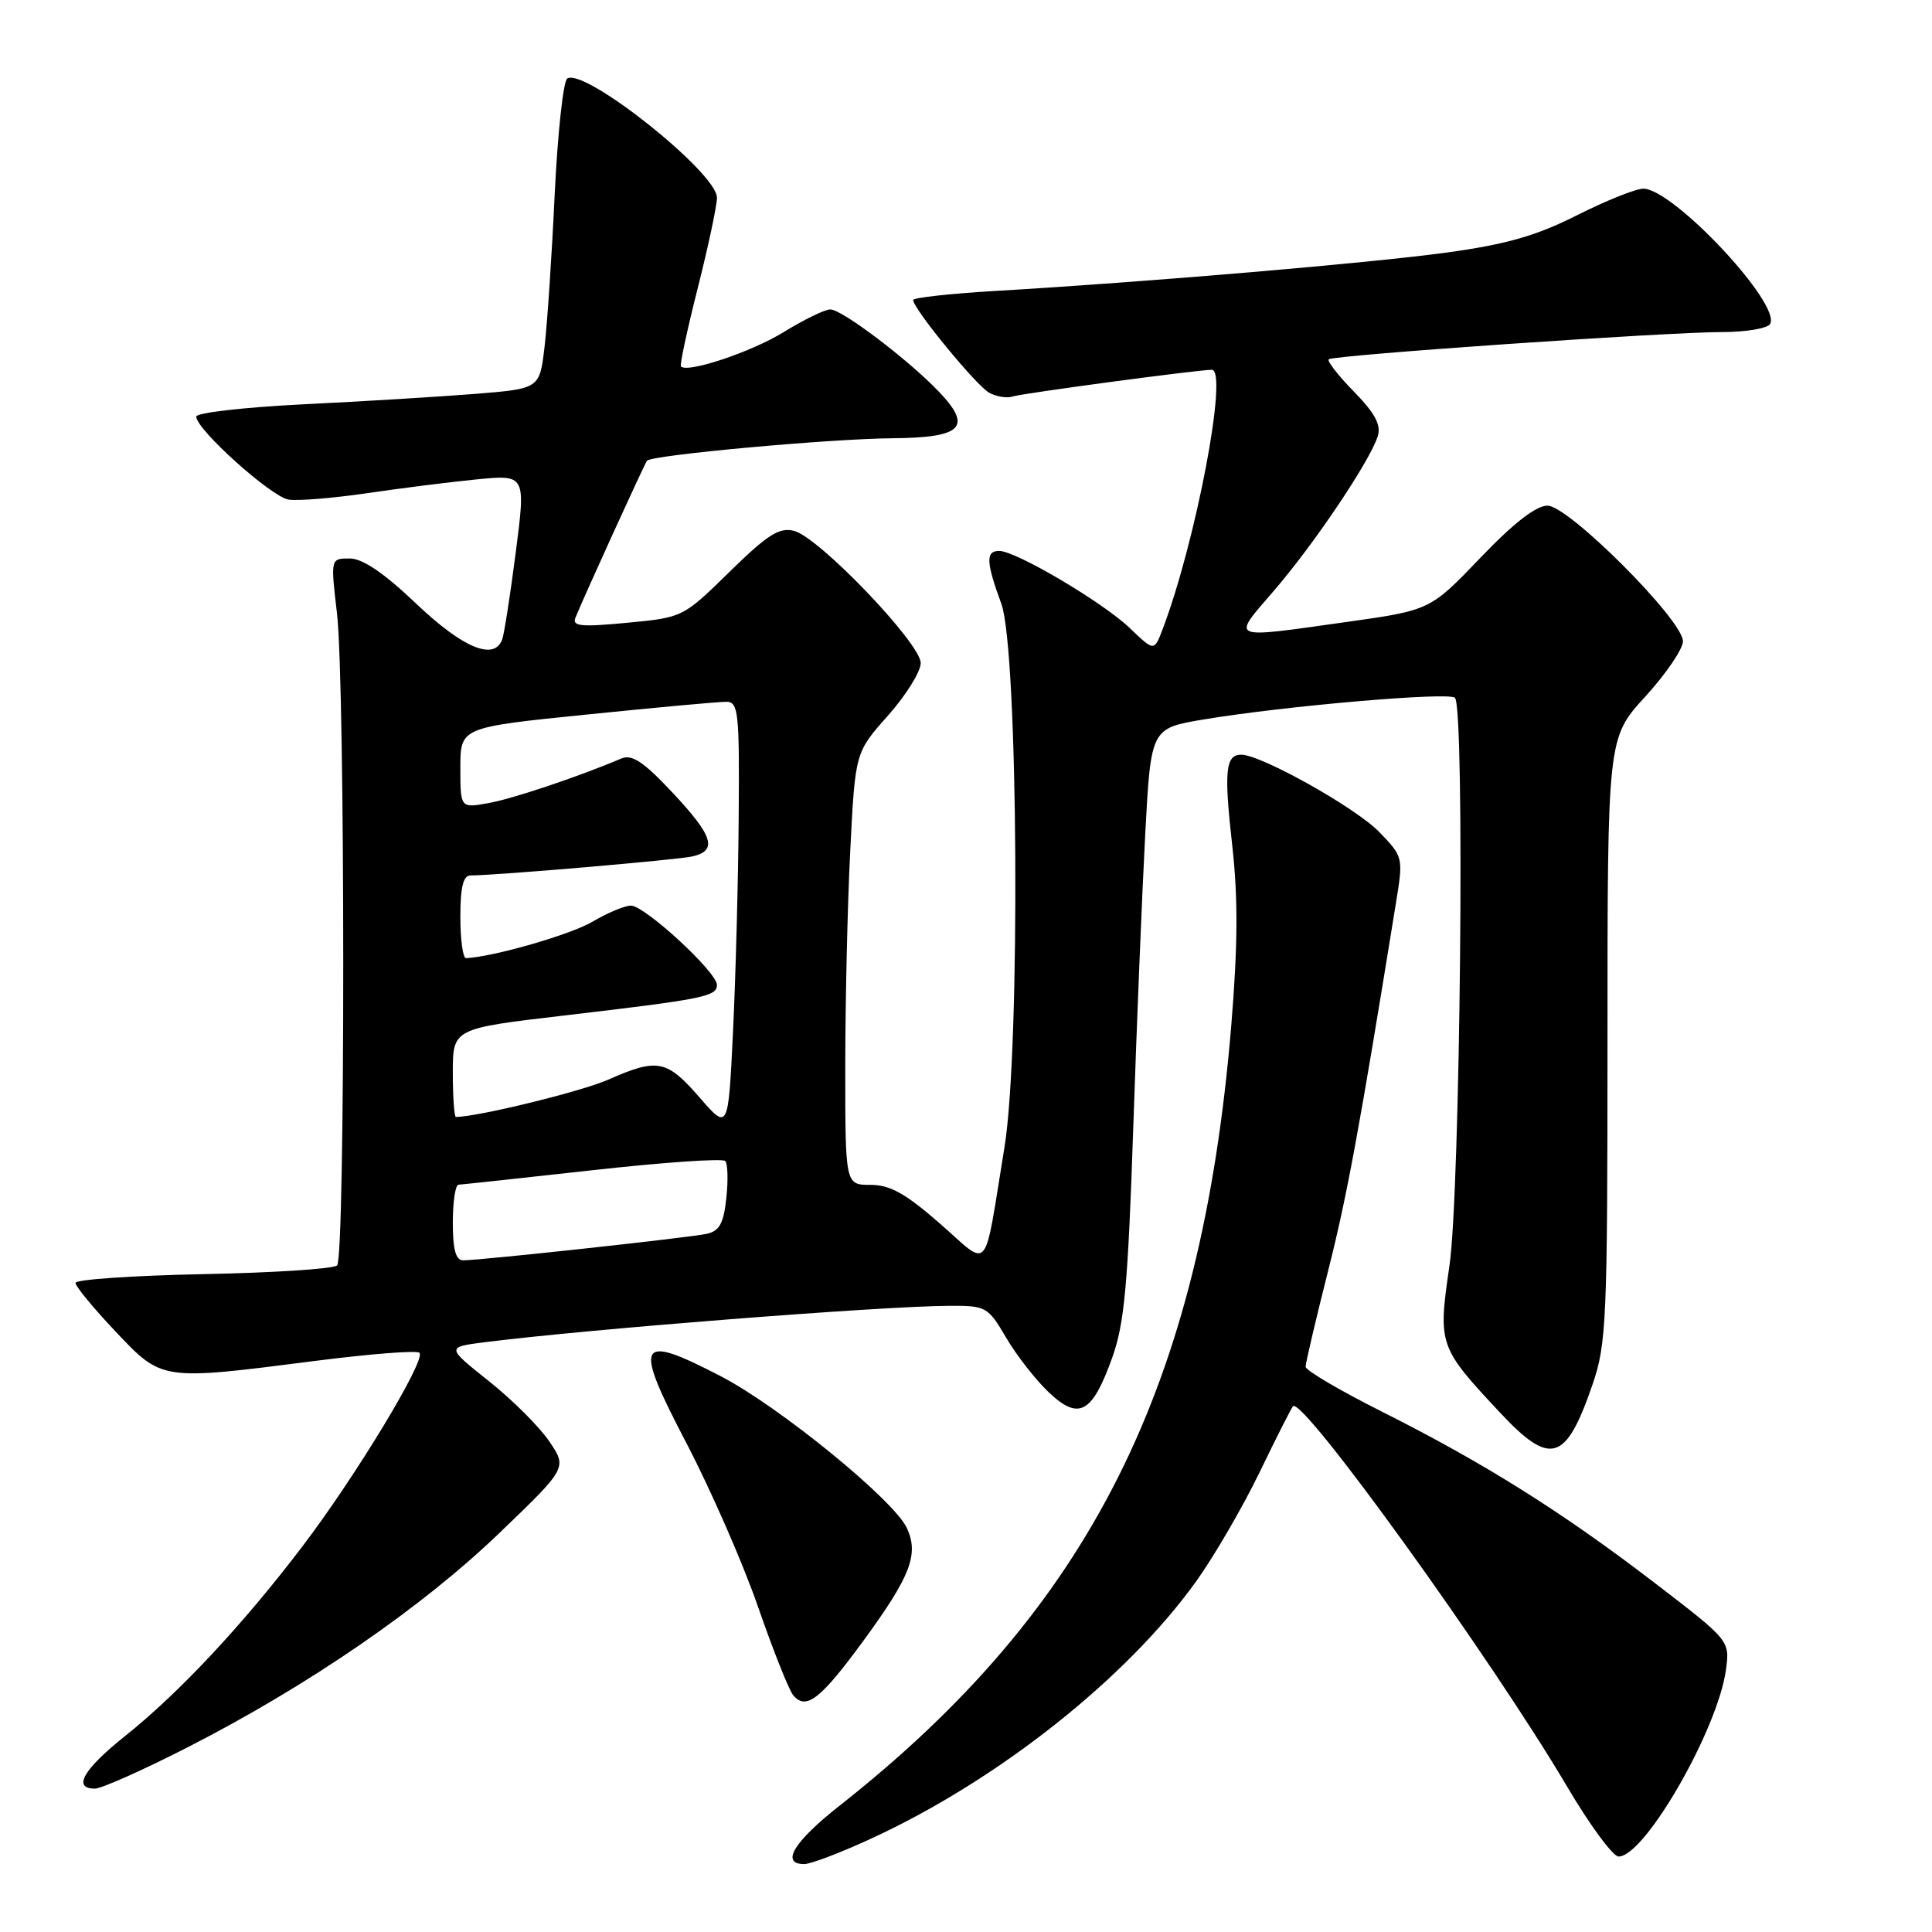 <?xml version="1.0" encoding="UTF-8" standalone="no"?>
<!DOCTYPE svg PUBLIC "-//W3C//DTD SVG 1.1//EN" "http://www.w3.org/Graphics/SVG/1.1/DTD/svg11.dtd" >
<svg xmlns="http://www.w3.org/2000/svg" xmlns:xlink="http://www.w3.org/1999/xlink" version="1.1" viewBox="0 0 256 256">
 <g >
 <path fill="currentColor"
d=" M 115.55 243.57 C 132.34 235.81 149.32 222.35 158.54 209.48 C 160.91 206.16 164.67 199.69 166.90 195.09 C 169.12 190.49 171.12 186.55 171.33 186.33 C 172.62 185.05 197.61 219.73 207.66 236.75 C 210.66 241.84 213.73 246.00 214.47 246.00 C 217.95 246.00 227.63 229.14 228.70 221.24 C 229.21 217.38 229.21 217.38 219.17 209.68 C 206.97 200.33 196.64 193.85 183.17 187.08 C 177.58 184.28 173.00 181.58 173.00 181.10 C 173.00 180.61 174.32 174.97 175.94 168.56 C 178.50 158.45 180.07 149.94 184.99 119.53 C 185.95 113.61 185.93 113.52 182.73 110.22 C 179.63 107.02 167.09 100.00 164.47 100.00 C 162.38 100.00 162.17 102.17 163.28 112.05 C 164.06 118.99 164.02 125.35 163.14 136.00 C 159.16 183.81 144.43 213.12 111.25 239.26 C 105.17 244.05 103.38 247.00 106.57 247.00 C 107.43 247.00 111.47 245.46 115.55 243.57 Z  M 24.97 231.47 C 40.88 223.33 55.85 213.04 66.10 203.20 C 75.16 194.50 75.16 194.50 72.79 191.00 C 71.49 189.07 67.88 185.47 64.77 183.00 C 59.12 178.50 59.12 178.50 64.31 177.84 C 77.91 176.12 116.69 173.08 125.65 173.03 C 130.67 173.00 130.88 173.11 133.32 177.25 C 134.69 179.59 137.23 182.84 138.95 184.47 C 142.94 188.27 144.72 187.31 147.37 179.91 C 148.99 175.41 149.46 170.28 150.16 149.50 C 150.62 135.75 151.34 118.20 151.75 110.50 C 152.50 96.50 152.50 96.50 159.50 95.33 C 170.24 93.54 192.00 91.66 192.79 92.46 C 194.12 93.80 193.50 157.89 192.06 167.71 C 190.53 178.24 190.61 178.46 198.81 187.23 C 205.46 194.33 207.49 193.71 211.01 183.48 C 212.87 178.07 213.00 175.05 213.00 137.73 C 213.00 97.78 213.00 97.78 218.00 92.31 C 220.75 89.30 223.00 86.00 223.00 84.97 C 223.00 82.17 207.85 67.00 205.05 67.00 C 203.53 67.00 200.55 69.32 196.14 73.93 C 189.50 80.86 189.50 80.86 178.32 82.43 C 162.65 84.63 163.14 84.84 168.82 78.25 C 174.12 72.11 181.52 61.10 182.56 57.80 C 183.03 56.32 182.20 54.76 179.42 51.91 C 177.33 49.78 175.83 47.85 176.06 47.61 C 176.63 47.06 220.79 44.00 228.20 44.00 C 231.33 44.00 234.18 43.52 234.54 42.94 C 236.12 40.38 221.72 25.00 217.74 25.00 C 216.76 25.00 212.80 26.59 208.94 28.53 C 203.55 31.25 199.58 32.38 191.72 33.46 C 181.51 34.86 152.04 37.37 131.75 38.56 C 125.84 38.91 121.00 39.45 121.00 39.75 C 121.00 40.91 129.39 51.14 131.09 52.05 C 132.06 52.57 133.45 52.79 134.18 52.54 C 135.35 52.13 158.72 49.00 160.57 49.00 C 162.79 49.00 158.46 71.80 154.04 83.41 C 152.93 86.32 152.93 86.32 149.71 83.23 C 146.17 79.83 134.62 73.00 132.40 73.00 C 130.59 73.00 130.65 74.47 132.68 80.00 C 134.92 86.10 135.23 138.96 133.10 152.00 C 130.29 169.20 131.28 168.02 124.57 162.15 C 120.00 158.15 117.94 157.00 115.34 157.00 C 112.00 157.00 112.00 157.00 112.00 141.25 C 112.01 132.59 112.30 119.70 112.67 112.60 C 113.32 99.70 113.32 99.70 117.66 94.82 C 120.05 92.13 122.00 89.00 122.00 87.86 C 122.00 85.25 108.50 71.16 105.21 70.34 C 103.25 69.85 101.71 70.83 96.66 75.78 C 90.51 81.80 90.48 81.82 83.10 82.52 C 77.04 83.10 75.79 82.99 76.24 81.87 C 77.18 79.49 85.37 61.52 85.73 61.05 C 86.29 60.30 109.92 58.14 118.28 58.07 C 127.54 57.99 128.91 56.60 124.38 51.87 C 120.32 47.63 111.56 41.00 110.02 41.00 C 109.30 41.00 106.53 42.35 103.85 44.00 C 99.56 46.64 91.13 49.46 90.23 48.56 C 90.05 48.38 91.05 43.72 92.45 38.19 C 93.85 32.66 95.00 27.26 95.00 26.19 C 95.00 22.89 77.50 8.96 75.17 10.40 C 74.64 10.72 73.89 17.63 73.50 25.74 C 73.12 33.86 72.51 42.98 72.15 46.00 C 71.50 51.50 71.50 51.50 63.00 52.19 C 58.32 52.56 48.09 53.19 40.25 53.57 C 32.41 53.96 26.00 54.69 26.00 55.20 C 26.00 56.91 35.96 65.85 38.24 66.20 C 39.49 66.39 44.10 66.01 48.50 65.37 C 52.90 64.72 59.46 63.89 63.08 63.53 C 69.67 62.88 69.67 62.88 68.34 73.19 C 67.61 78.86 66.80 84.06 66.54 84.75 C 65.46 87.59 61.33 85.86 55.16 80.00 C 50.86 75.91 48.05 74.00 46.33 74.00 C 43.80 74.00 43.80 74.00 44.65 81.25 C 45.75 90.60 45.76 166.57 44.67 167.67 C 44.21 168.13 36.22 168.65 26.92 168.83 C 17.61 169.02 10.00 169.54 10.00 169.99 C 10.00 170.45 12.38 173.33 15.29 176.41 C 21.50 182.98 21.29 182.95 41.73 180.33 C 49.01 179.40 55.24 178.91 55.58 179.25 C 56.49 180.16 47.11 195.67 40.00 205.00 C 32.12 215.35 23.72 224.33 16.60 230.01 C 11.03 234.46 9.57 237.00 12.58 237.00 C 13.45 237.00 19.03 234.51 24.97 231.47 Z  M 114.53 217.24 C 120.65 208.85 121.76 205.97 120.18 202.50 C 118.49 198.79 103.22 186.34 95.42 182.31 C 84.41 176.62 83.88 177.69 90.95 191.21 C 94.19 197.42 98.47 207.20 100.45 212.93 C 102.44 218.67 104.53 223.93 105.10 224.62 C 106.81 226.68 108.73 225.18 114.53 217.24 Z  M 60.00 162.00 C 60.00 159.25 60.34 156.99 60.75 156.98 C 61.16 156.96 69.15 156.10 78.50 155.06 C 87.85 154.02 95.77 153.47 96.10 153.84 C 96.43 154.20 96.50 156.42 96.24 158.76 C 95.89 162.10 95.33 163.12 93.64 163.49 C 91.37 163.99 63.70 167.00 61.37 167.00 C 60.39 167.00 60.00 165.57 60.00 162.00 Z  M 92.68 145.40 C 88.35 140.42 87.12 140.18 80.62 143.05 C 77.08 144.62 63.27 148.00 60.41 148.00 C 60.19 148.00 60.00 145.36 60.00 142.14 C 60.00 136.29 60.00 136.29 74.75 134.56 C 93.19 132.40 95.00 132.04 95.00 130.51 C 95.00 128.81 85.44 120.00 83.60 120.00 C 82.78 120.00 80.48 120.96 78.49 122.14 C 75.58 123.85 65.38 126.79 61.75 126.96 C 61.34 126.98 61.00 124.53 61.00 121.50 C 61.00 117.54 61.38 116.00 62.35 116.00 C 65.73 116.00 89.74 113.94 91.75 113.48 C 95.12 112.70 94.51 110.78 89.07 104.98 C 85.26 100.92 83.73 99.91 82.32 100.51 C 76.65 102.92 68.01 105.82 64.75 106.41 C 61.00 107.09 61.00 107.09 61.00 101.74 C 61.00 96.38 61.00 96.38 77.75 94.68 C 86.96 93.74 95.29 92.98 96.25 92.99 C 97.84 93.00 97.99 94.35 97.88 108.25 C 97.82 116.64 97.48 129.42 97.13 136.65 C 96.50 149.80 96.50 149.80 92.68 145.40 Z "/>
</g>
</svg>